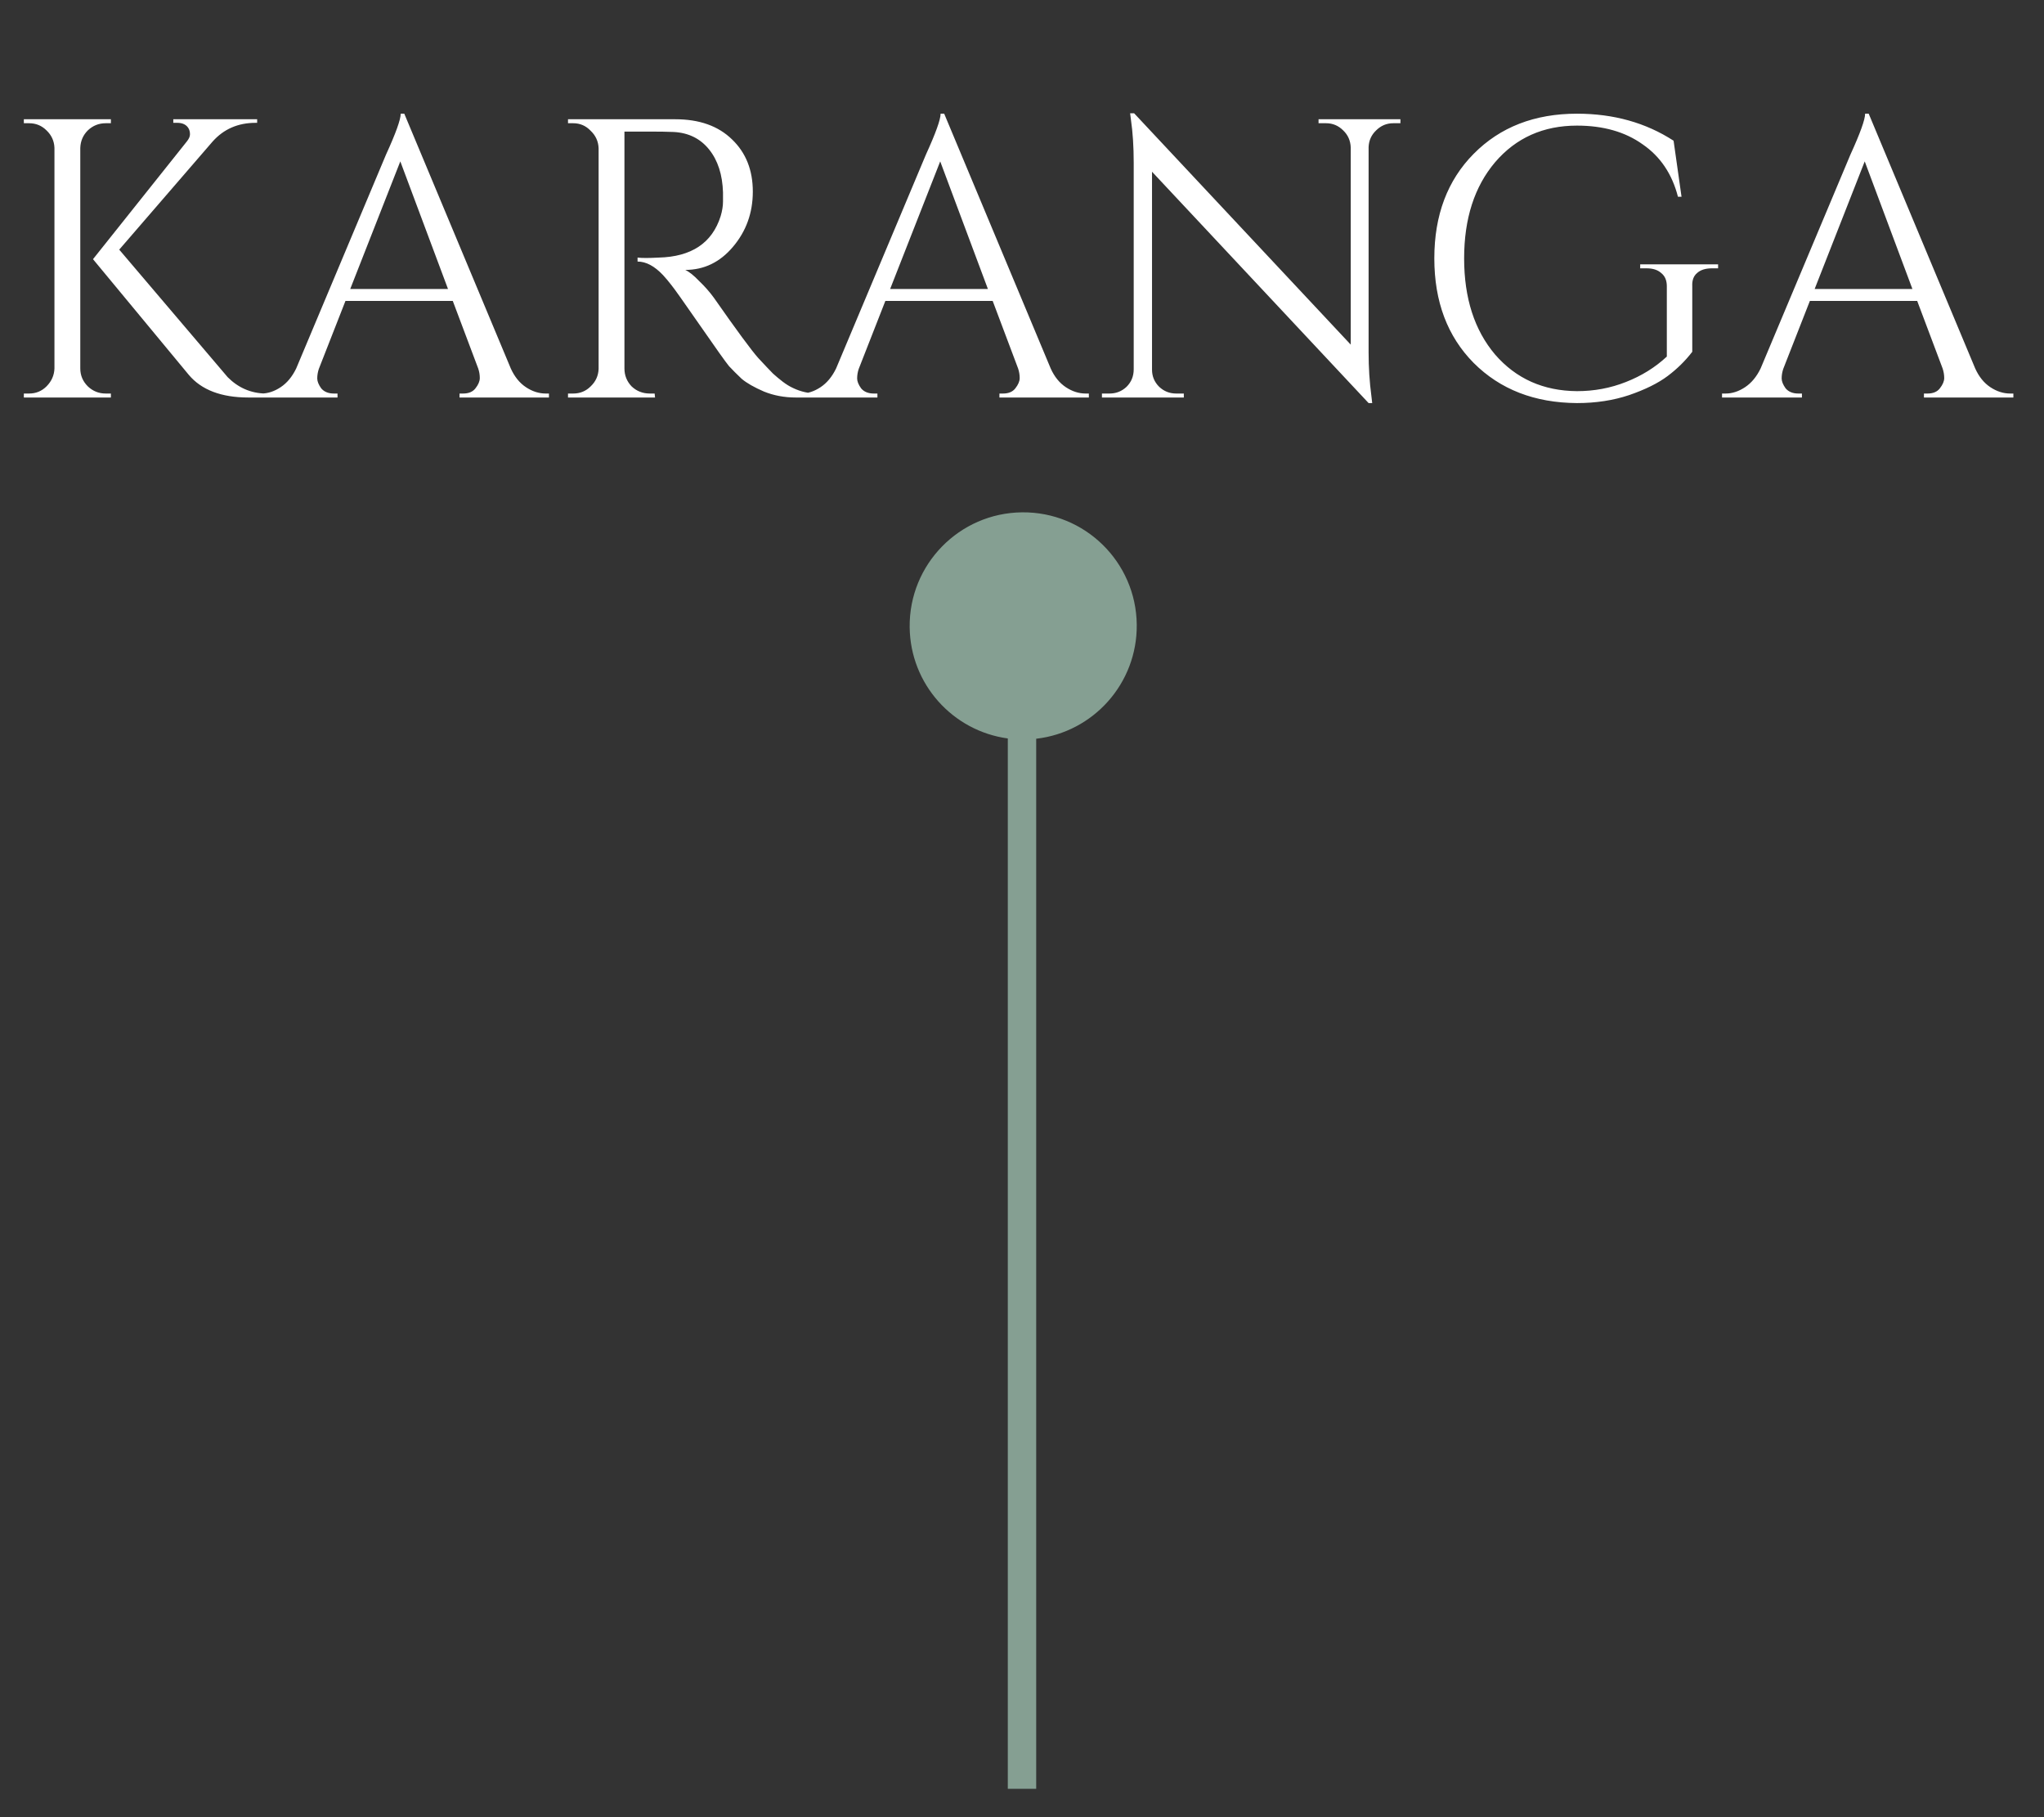 <svg width="72" height="64" viewBox="0 0 72 64" fill="none" xmlns="http://www.w3.org/2000/svg">
<rect x="0" y="0" width="72" height="64" fill="#333333" stroke="none"/>
<path d="M3.724 13.86H3.906V14H0.84V13.86H1.022C1.265 13.86 1.47 13.776 1.638 13.608C1.815 13.431 1.909 13.221 1.918 12.978V5.208C1.909 4.965 1.815 4.76 1.638 4.592C1.47 4.424 1.265 4.34 1.022 4.34H0.84V4.2H3.906V4.34H3.724C3.481 4.34 3.271 4.424 3.094 4.592C2.926 4.76 2.837 4.965 2.828 5.208V12.978C2.828 13.221 2.917 13.431 3.094 13.608C3.271 13.776 3.481 13.86 3.724 13.86ZM9.352 14H8.75C7.798 14 7.098 13.734 6.65 13.202L3.276 9.128L6.58 4.984C6.655 4.891 6.692 4.807 6.692 4.732C6.692 4.657 6.678 4.592 6.65 4.536C6.575 4.396 6.44 4.326 6.244 4.326H6.104V4.2H9.058V4.326H9.002C8.386 4.326 7.882 4.545 7.49 4.984L4.2 8.792L8.022 13.286C8.395 13.659 8.839 13.851 9.352 13.86V14ZM19.225 13.86H19.337V14H16.187V13.86H16.313C16.509 13.86 16.654 13.799 16.747 13.678C16.85 13.547 16.901 13.426 16.901 13.314C16.901 13.202 16.883 13.09 16.845 12.978L15.949 10.598H12.169L11.231 12.992C11.194 13.104 11.175 13.216 11.175 13.328C11.175 13.431 11.222 13.547 11.315 13.678C11.418 13.799 11.567 13.86 11.763 13.86H11.889V14H9.075V13.86H9.201C9.435 13.86 9.663 13.785 9.887 13.636C10.111 13.487 10.293 13.267 10.433 12.978L13.597 5.446C13.943 4.69 14.115 4.209 14.115 4.004H14.241L17.993 12.978C18.124 13.267 18.301 13.487 18.525 13.636C18.749 13.785 18.983 13.86 19.225 13.86ZM12.337 10.178H15.781L14.101 5.684L12.337 10.178ZM22.892 4.634H21.996V12.978C21.996 13.221 22.08 13.431 22.248 13.608C22.425 13.776 22.64 13.86 22.892 13.86H23.06L23.074 14H20.008V13.86H20.19C20.433 13.86 20.638 13.776 20.806 13.608C20.983 13.44 21.077 13.235 21.086 12.992V5.222C21.077 4.979 20.983 4.774 20.806 4.606C20.638 4.429 20.433 4.34 20.19 4.34H20.008V4.2H23.788C24.637 4.2 25.305 4.438 25.79 4.914C26.275 5.381 26.518 5.992 26.518 6.748C26.518 7.495 26.285 8.143 25.818 8.694C25.361 9.235 24.801 9.506 24.138 9.506C24.278 9.571 24.441 9.702 24.628 9.898C24.824 10.085 24.997 10.281 25.146 10.486C25.949 11.634 26.471 12.343 26.714 12.614C26.957 12.875 27.129 13.057 27.232 13.16C27.335 13.253 27.447 13.347 27.568 13.44C27.689 13.533 27.811 13.608 27.932 13.664C28.203 13.795 28.492 13.86 28.8 13.86V14H28.03C27.629 14 27.255 13.93 26.91 13.79C26.565 13.641 26.303 13.491 26.126 13.342C25.958 13.183 25.809 13.034 25.678 12.894C25.557 12.745 25.211 12.259 24.642 11.438C24.073 10.617 23.741 10.15 23.648 10.038C23.555 9.917 23.457 9.8 23.354 9.688C23.055 9.371 22.757 9.212 22.458 9.212V9.072C22.533 9.081 22.631 9.086 22.752 9.086C22.873 9.086 23.023 9.081 23.2 9.072C24.357 9.044 25.085 8.559 25.384 7.616C25.44 7.429 25.468 7.257 25.468 7.098C25.468 6.93 25.468 6.823 25.468 6.776C25.449 6.151 25.286 5.647 24.978 5.264C24.67 4.881 24.255 4.676 23.732 4.648C23.508 4.639 23.228 4.634 22.892 4.634ZM38.243 13.86H38.355V14H35.205V13.86H35.331C35.527 13.86 35.671 13.799 35.765 13.678C35.867 13.547 35.919 13.426 35.919 13.314C35.919 13.202 35.9 13.09 35.863 12.978L34.967 10.598H31.187L30.249 12.992C30.211 13.104 30.193 13.216 30.193 13.328C30.193 13.431 30.239 13.547 30.333 13.678C30.435 13.799 30.585 13.86 30.781 13.86H30.907V14H28.093V13.86H28.219C28.452 13.86 28.681 13.785 28.905 13.636C29.129 13.487 29.311 13.267 29.451 12.978L32.615 5.446C32.96 4.69 33.133 4.209 33.133 4.004H33.259L37.011 12.978C37.141 13.267 37.319 13.487 37.543 13.636C37.767 13.785 38 13.86 38.243 13.86ZM31.355 10.178H34.799L33.119 5.684L31.355 10.178ZM49.078 4.34C48.844 4.34 48.644 4.424 48.475 4.592C48.307 4.751 48.219 4.947 48.209 5.18V12.404C48.209 12.945 48.242 13.459 48.307 13.944L48.336 14.196H48.209L40.58 6.048V13.02C40.58 13.253 40.663 13.454 40.831 13.622C40.999 13.781 41.2 13.86 41.434 13.86H41.7V14H38.816V13.86H39.081C39.315 13.86 39.516 13.781 39.684 13.622C39.852 13.454 39.935 13.249 39.935 13.006V5.74C39.935 5.171 39.903 4.662 39.837 4.214L39.809 3.99H39.95L47.58 12.138V5.194C47.57 4.951 47.481 4.751 47.313 4.592C47.145 4.424 46.945 4.34 46.712 4.34H46.446V4.2H49.33V4.34H49.078ZM55.55 14.196C54.056 14.187 52.843 13.715 51.91 12.782C50.986 11.849 50.524 10.621 50.524 9.1C50.524 7.579 50.986 6.351 51.91 5.418C52.843 4.475 54.056 4.004 55.55 4.004C56.838 4.004 57.972 4.321 58.952 4.956L59.232 6.93H59.106C58.9 6.127 58.485 5.511 57.86 5.082C57.244 4.643 56.474 4.424 55.55 4.424C54.364 4.424 53.403 4.853 52.666 5.712C51.938 6.571 51.574 7.7 51.574 9.1C51.574 10.5 51.938 11.629 52.666 12.488C53.403 13.337 54.364 13.767 55.55 13.776C56.156 13.776 56.73 13.669 57.272 13.454C57.822 13.239 58.303 12.941 58.714 12.558V10.08C58.714 9.875 58.648 9.721 58.518 9.618C58.396 9.506 58.224 9.45 58 9.45H57.776V9.31H60.52V9.45H60.31C60.076 9.45 59.899 9.506 59.778 9.618C59.656 9.721 59.6 9.875 59.61 10.08V12.39C59.367 12.707 59.078 12.992 58.742 13.244C58.406 13.496 57.953 13.72 57.384 13.916C56.824 14.103 56.212 14.196 55.55 14.196ZM70.809 13.86H70.921V14H67.771V13.86H67.897C68.093 13.86 68.238 13.799 68.331 13.678C68.434 13.547 68.485 13.426 68.485 13.314C68.485 13.202 68.466 13.09 68.429 12.978L67.533 10.598H63.753L62.815 12.992C62.778 13.104 62.759 13.216 62.759 13.328C62.759 13.431 62.806 13.547 62.899 13.678C63.002 13.799 63.151 13.86 63.347 13.86H63.473V14H60.659V13.86H60.785C61.019 13.86 61.247 13.785 61.471 13.636C61.695 13.487 61.877 13.267 62.017 12.978L65.181 5.446C65.526 4.69 65.699 4.209 65.699 4.004H65.825L69.577 12.978C69.708 13.267 69.885 13.487 70.109 13.636C70.333 13.785 70.567 13.86 70.809 13.86ZM63.921 10.178H67.365L65.685 5.684L63.921 10.178Z" fill="white"/>
<path fill-rule="evenodd" clip-rule="evenodd" d="M35.5 26.008C33.565 25.746 32.064 24.098 32.043 22.088C32.019 19.879 33.791 18.068 36 18.044C38.209 18.02 40.019 19.791 40.042 22C40.064 24.068 38.512 25.788 36.5 26.018L36.5 63L35.5 63L35.5 26.008Z" fill="#859F92"/>
</svg>
